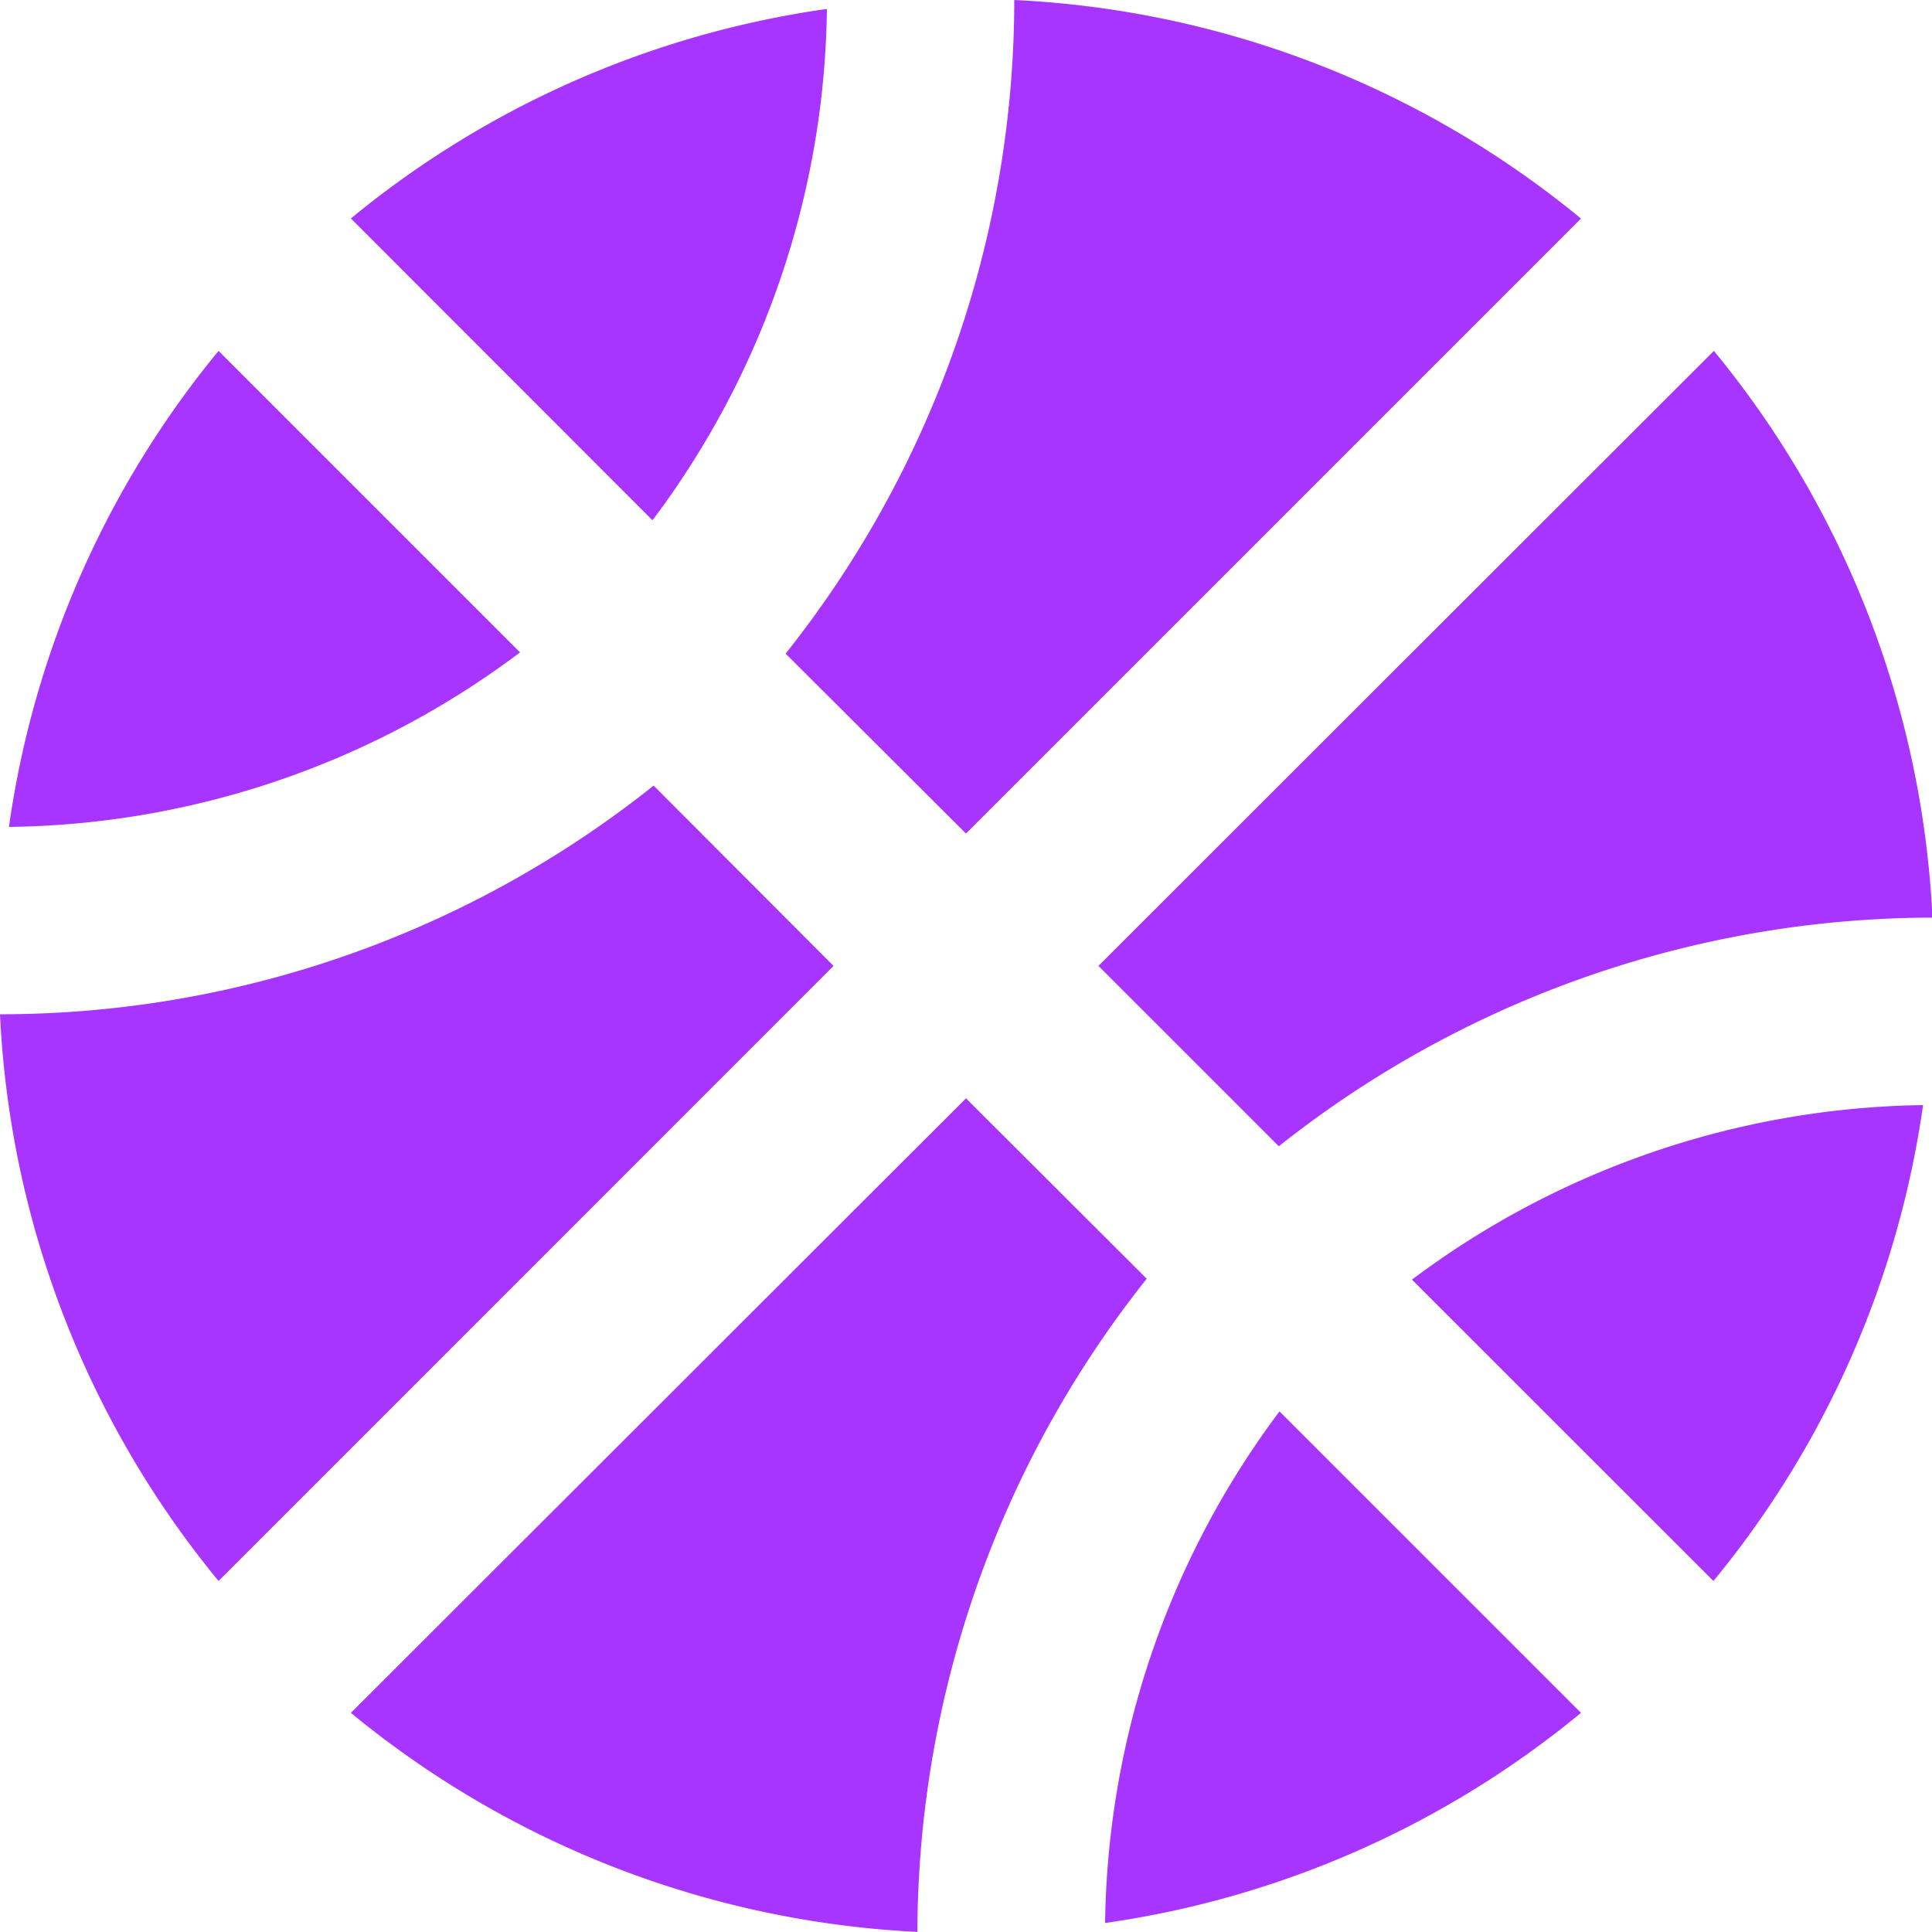 <svg xmlns="http://www.w3.org/2000/svg" width="16.848" height="16.848" viewBox="0 0 16.848 16.848">
  <path id="Icon_awesome-basketball-ball" data-name="Icon awesome-basketball-ball" d="M7.211.641A8.374,8.374,0,0,0,3.06,2.468L5.69,5.1A7.565,7.565,0,0,0,7.211.641ZM8.424,7.832l5.363-5.363A8.4,8.4,0,0,0,8.845.563a9.166,9.166,0,0,1-1.994,5.7ZM1.906,3.623A8.374,8.374,0,0,0,.078,7.774,7.557,7.557,0,0,0,4.535,6.252Zm9.246,6.936a9.193,9.193,0,0,1,5.7-1.994,8.4,8.4,0,0,0-1.906-4.942L9.579,8.986l1.573,1.573Zm-2.728-.418L3.06,15.5A8.418,8.418,0,0,0,8,17.41,9.193,9.193,0,0,1,10,11.714Zm6.518,4.209A8.374,8.374,0,0,0,16.77,10.2a7.6,7.6,0,0,0-4.457,1.522ZM5.7,7.414A9.146,9.146,0,0,1,0,9.408,8.4,8.4,0,0,0,1.906,14.35L7.269,8.986Zm3.94,9.918A8.374,8.374,0,0,0,13.787,15.5l-2.629-2.629A7.6,7.6,0,0,0,9.637,17.332Z" transform="translate(0 -0.563)" fill="#a734ff"/>
</svg>
